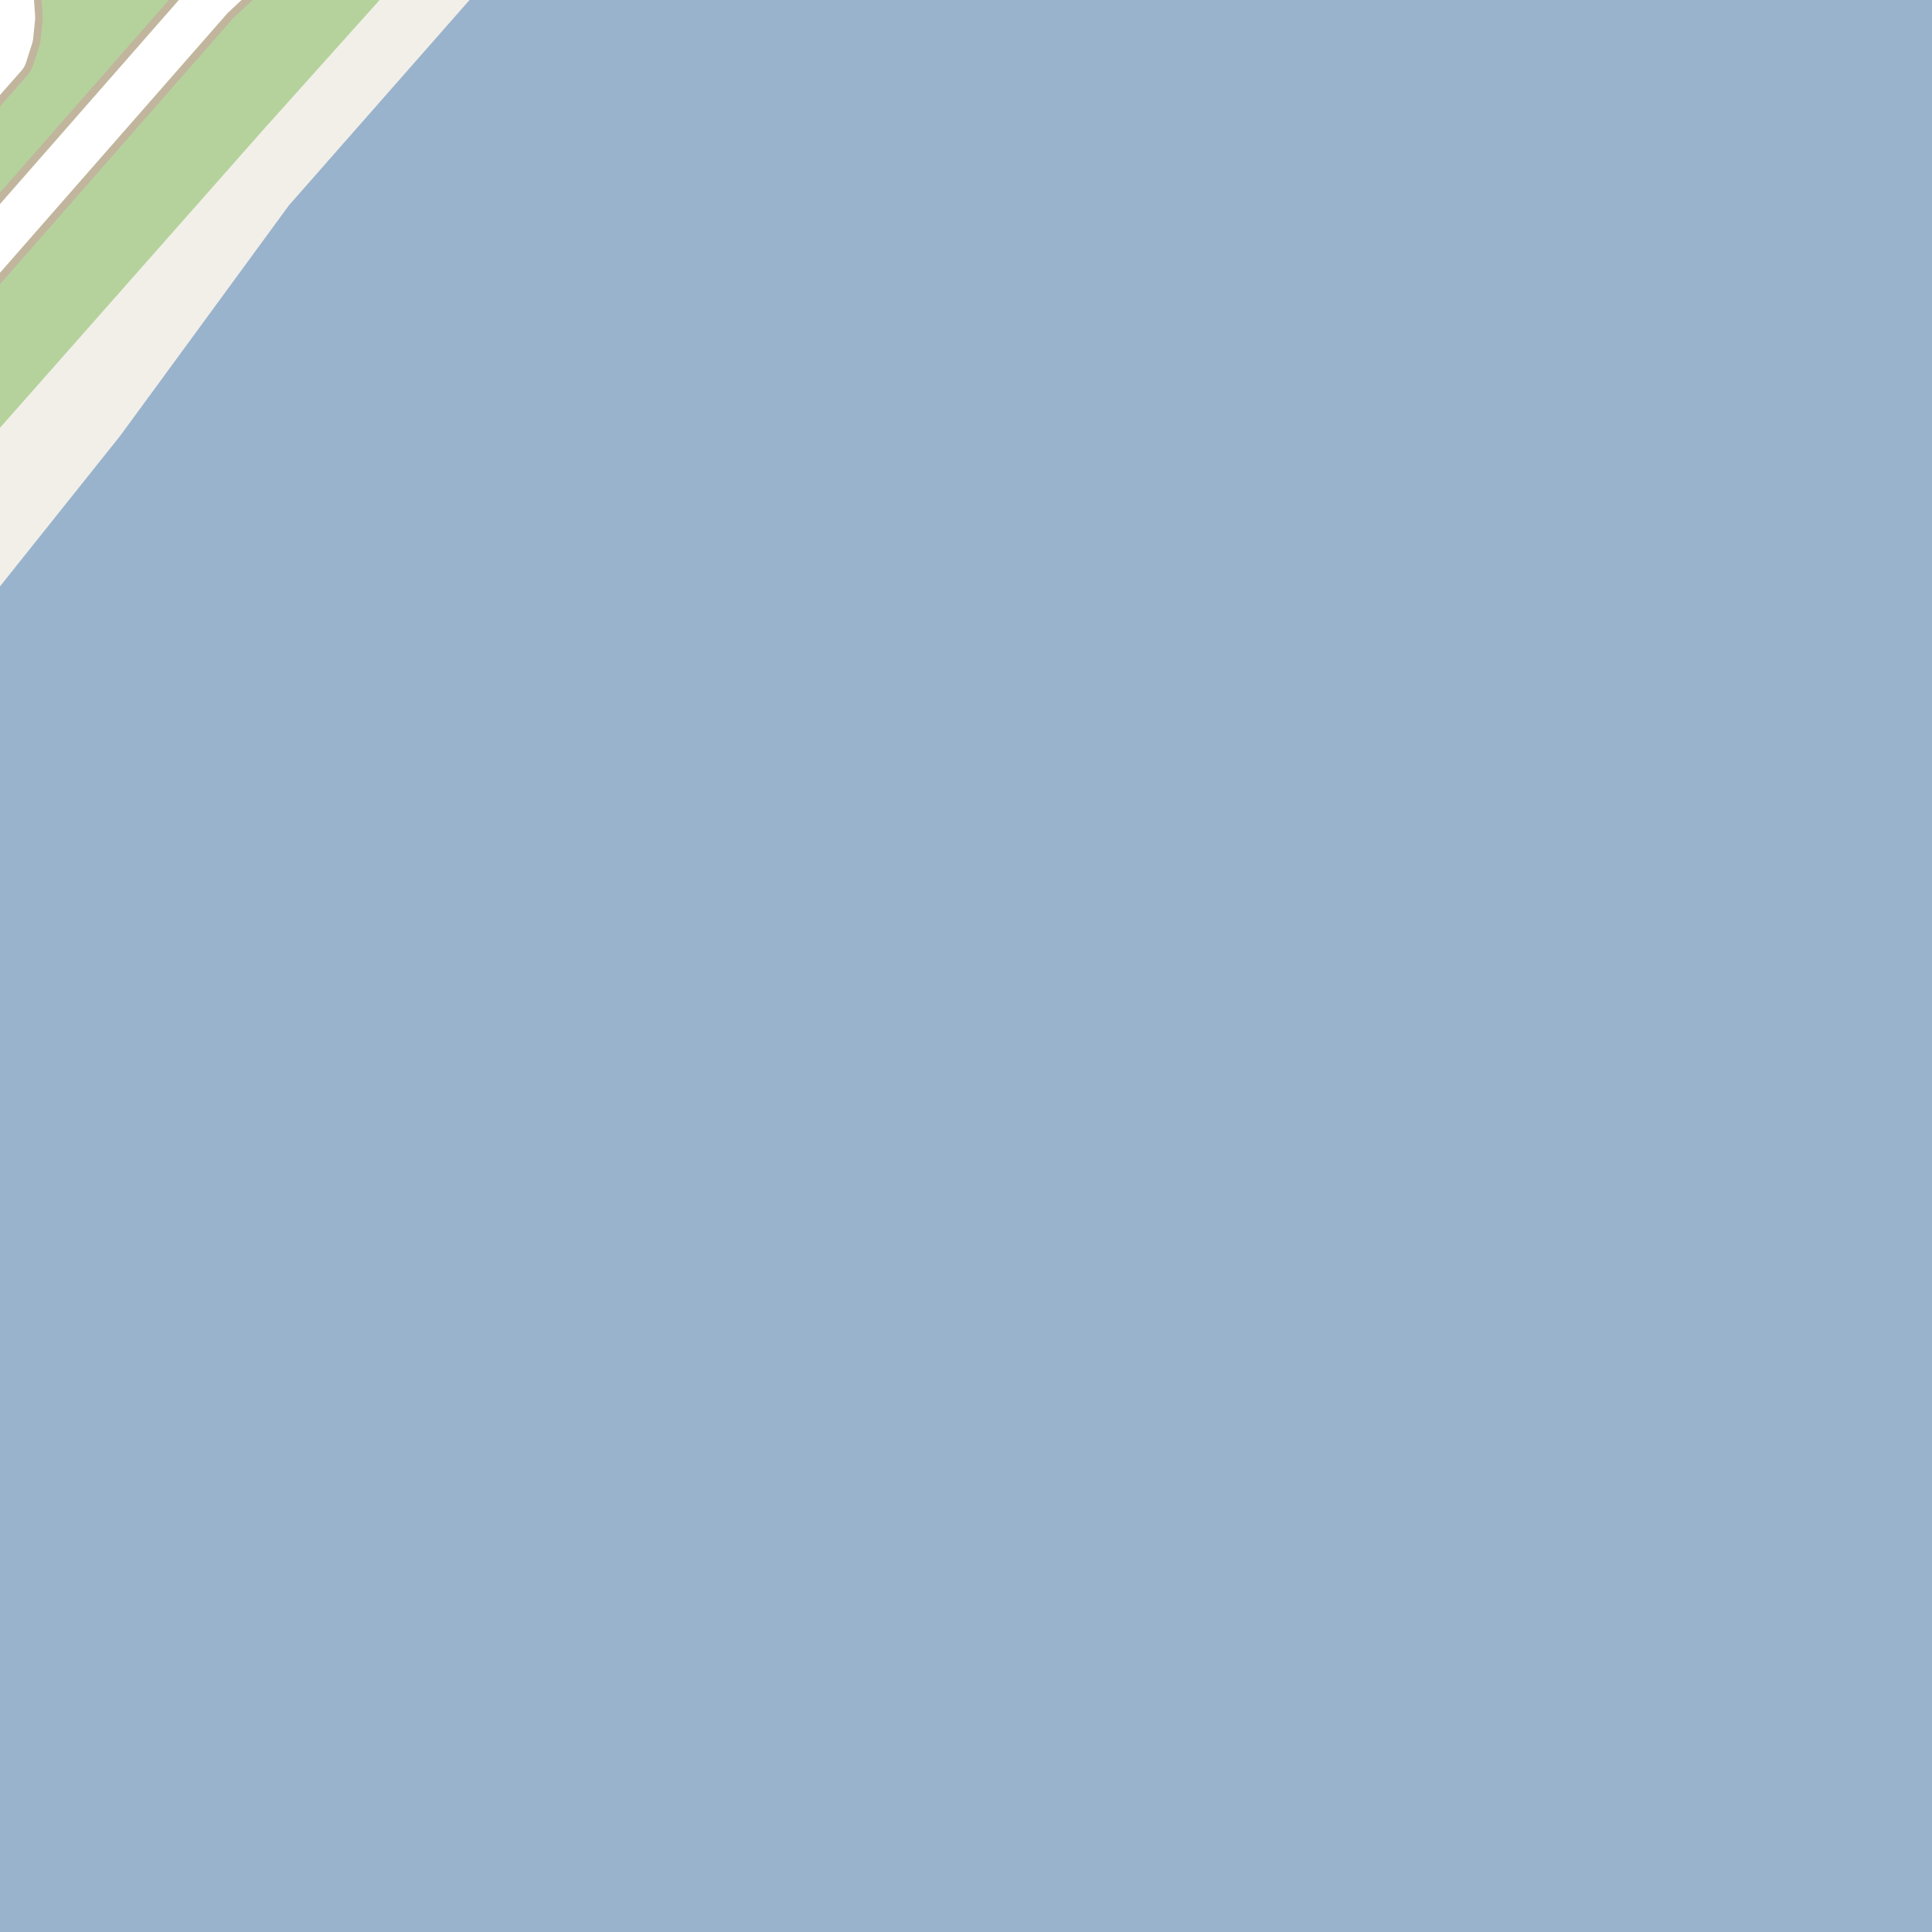 <?xml version="1.0" encoding="UTF-8"?>
<svg xmlns="http://www.w3.org/2000/svg" xmlns:xlink="http://www.w3.org/1999/xlink" width="256pt" height="256pt" viewBox="0 0 256 256" version="1.1">
<g id="surface2">
<rect x="0" y="0" width="256" height="256" style="fill:rgb(60%,70.196%,80%);fill-opacity:1;stroke:none;"/>
<path style=" stroke:none;fill-rule:evenodd;fill:rgb(94.902%,93.725%,91.373%);fill-opacity:1;" d="M -4 -4 L 65.734 -4 L 38.293 27.199 L 15.965 57.699 L -4 82.707 L -4 259 Z M -4 -4 "/>
<path style=" stroke:none;fill-rule:evenodd;fill:rgb(70.98%,82.353%,61.176%);fill-opacity:1;" d="M -4 -4 L -4 61.211 L 34.883 17.195 L 53.891 -4 Z M -4 -4 "/>
<path style="fill:none;stroke-width:8;stroke-linecap:round;stroke-linejoin:round;stroke:rgb(75.686%,70.98%,61.569%);stroke-opacity:1;stroke-miterlimit:10;" d="M -5.395 -8.734 L 0.895 -2.293 L 1.5 0.07 L 1.664 2.344 L 1.406 4.828 L 0.594 7.375 L -9 18.273 M -5.746 -9 L -5.395 -8.734 "/>
<path style="fill:none;stroke-width:8;stroke-linecap:round;stroke-linejoin:round;stroke:rgb(75.686%,70.98%,61.569%);stroke-opacity:1;stroke-miterlimit:10;" d="M -9 41.859 L 27.973 -0.328 L 35.66 -7.539 L 37.105 -9 "/>
<path style="fill:none;stroke-width:6;stroke-linecap:round;stroke-linejoin:round;stroke:rgb(100%,100%,100%);stroke-opacity:1;stroke-miterlimit:10;" d="M -5.395 -8.734 L 0.895 -2.293 L 1.5 0.07 L 1.664 2.344 L 1.406 4.828 L 0.594 7.375 L -9 18.273 M -5.746 -9 L -5.395 -8.734 "/>
<path style="fill:none;stroke-width:6;stroke-linecap:round;stroke-linejoin:round;stroke:rgb(100%,100%,100%);stroke-opacity:1;stroke-miterlimit:10;" d="M -9 41.859 L 27.973 -0.328 L 35.66 -7.539 L 37.105 -9 "/>
</g>
</svg>

